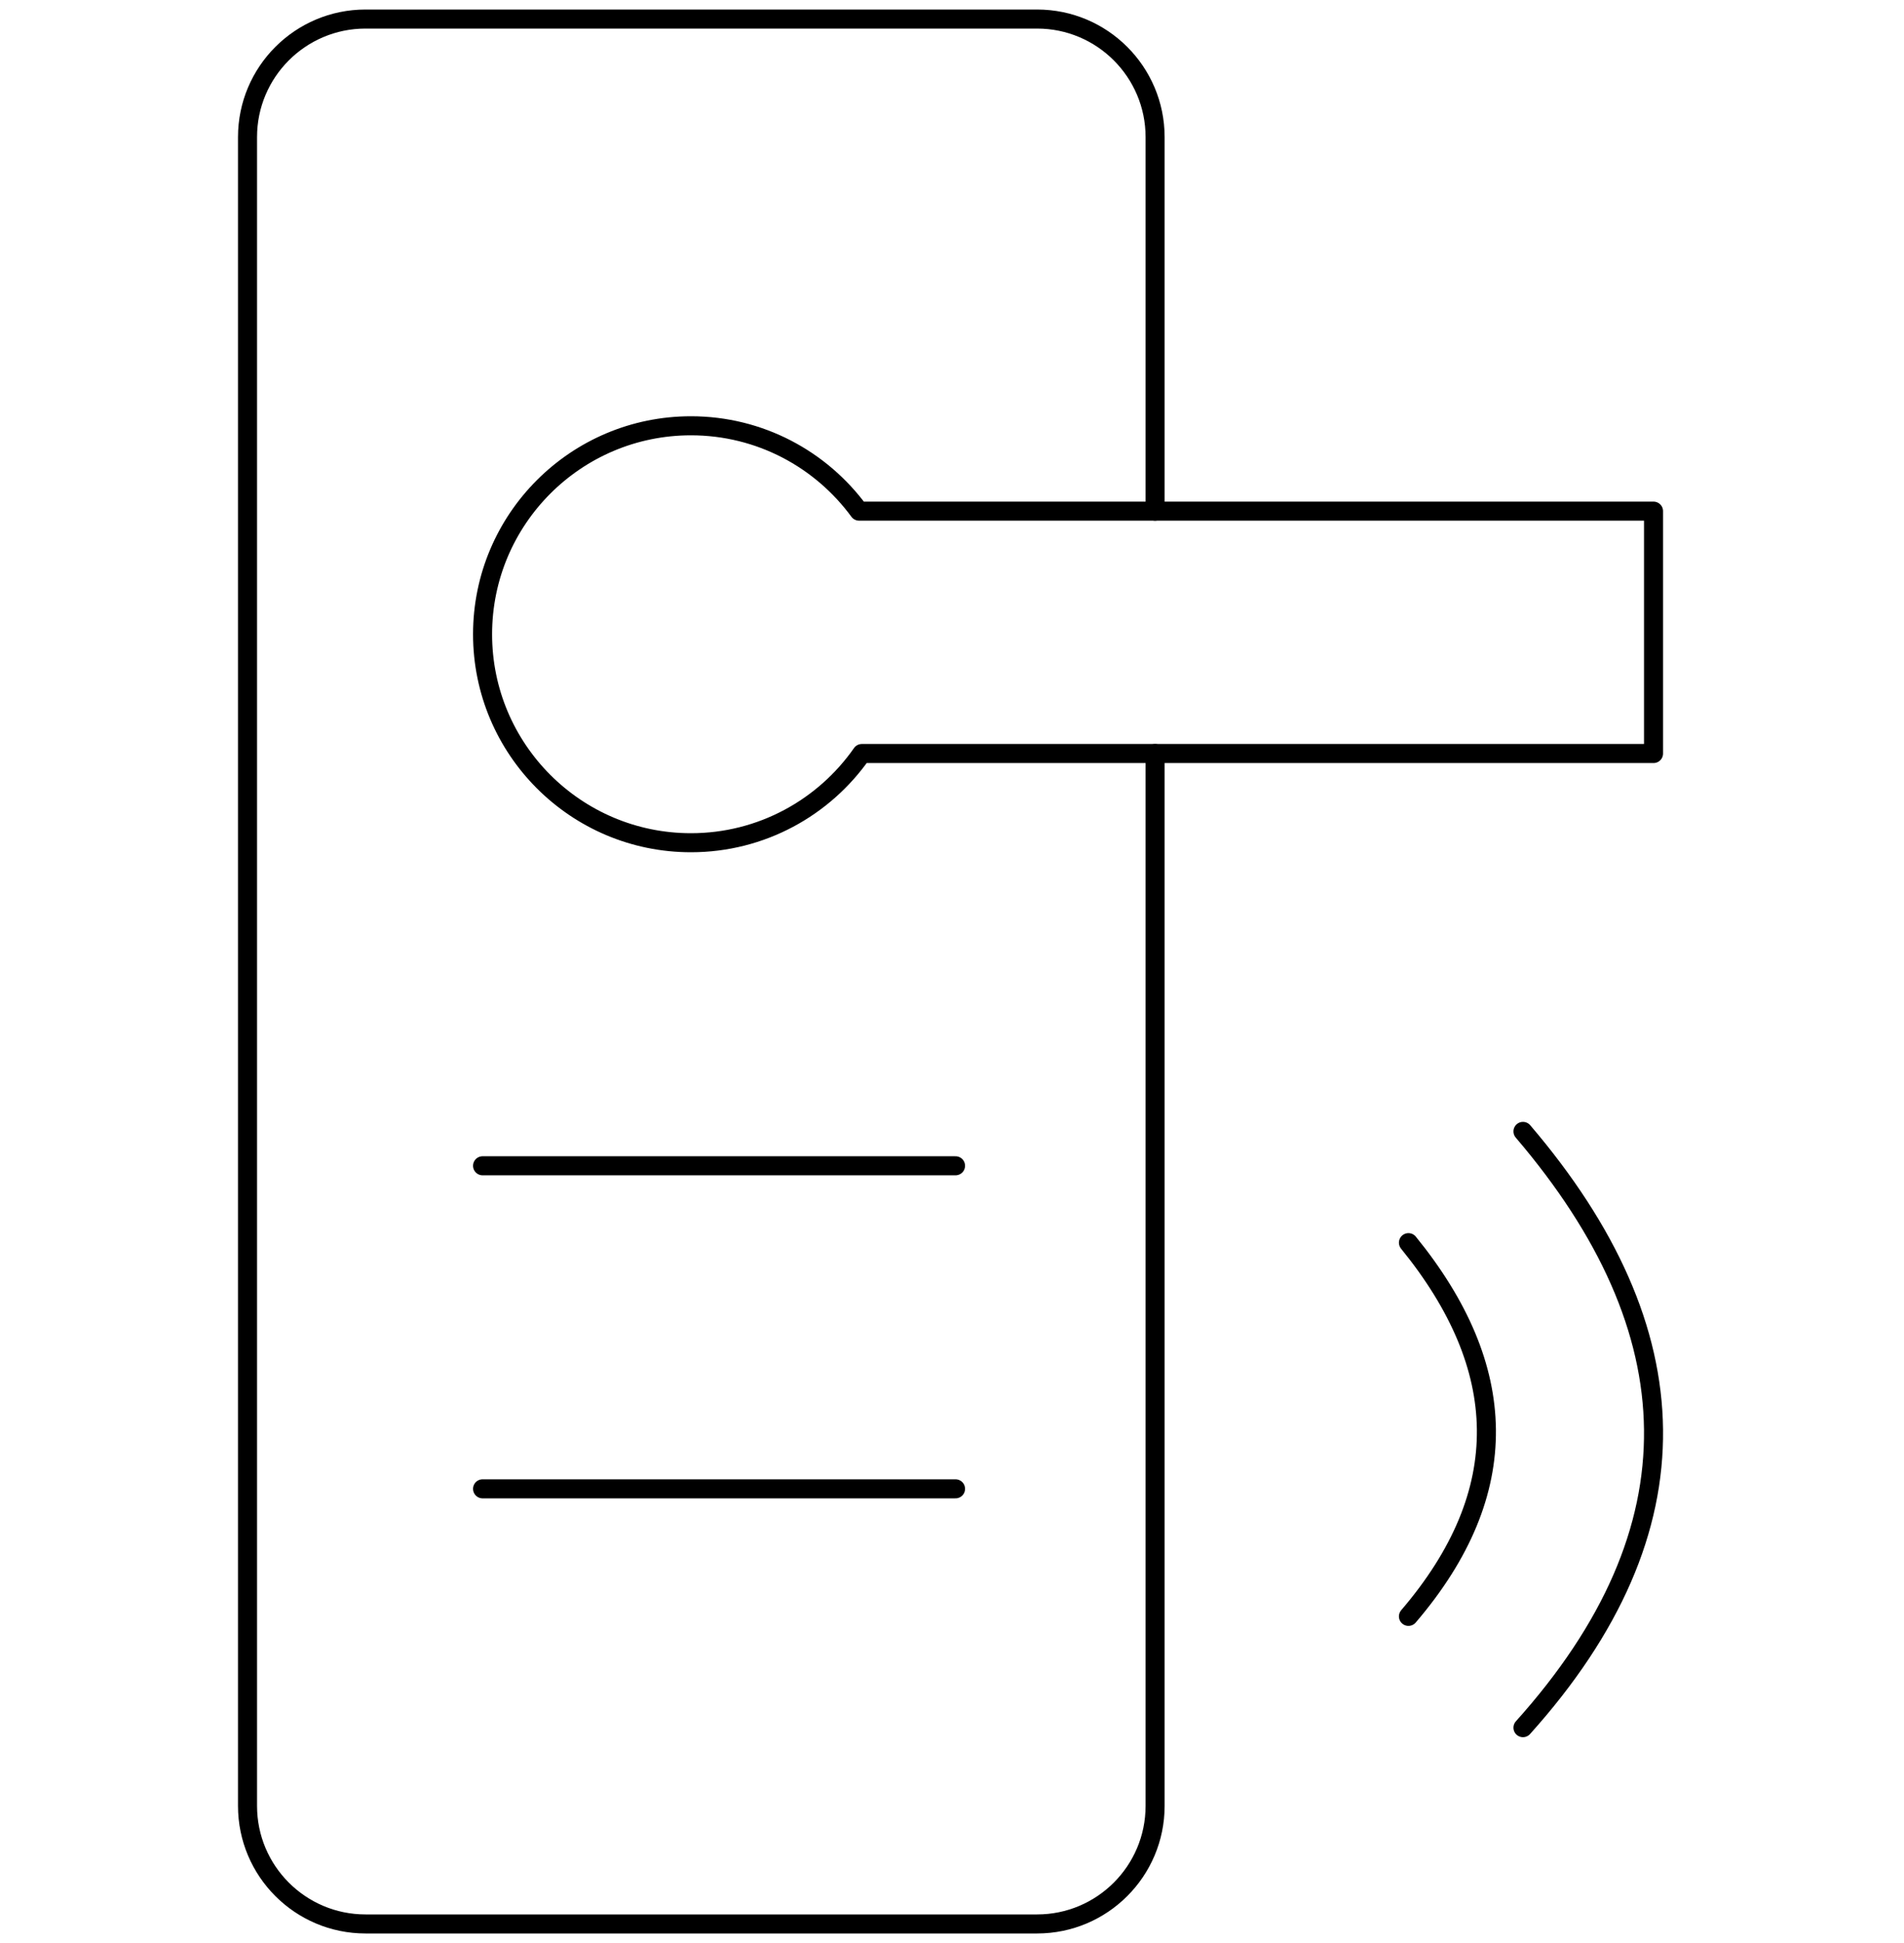 <svg width="100" height="102" viewBox="0 0 100 102" fill="none" xmlns="http://www.w3.org/2000/svg">
<path d="M73.973 65.235C79.294 71.774 79.57 78.314 73.973 84.854" stroke="black" stroke-miterlimit="1.5" stroke-linecap="round" stroke-linejoin="round"/>
<path d="M79.988 59.394C88.899 69.827 89.362 80.261 79.988 90.696" stroke="black" stroke-miterlimit="1.5" stroke-linecap="round" stroke-linejoin="round"/>
<path fill-rule="evenodd" clip-rule="evenodd" d="M45.263 39.557C43.284 42.388 40.001 44.24 36.289 44.24C30.248 44.24 25.345 39.336 25.345 33.296C25.345 27.256 30.248 22.352 36.289 22.352C39.912 22.352 43.126 24.116 45.12 26.833H86.845V39.557H45.263Z" stroke="black" stroke-miterlimit="1.5" stroke-linecap="round" stroke-linejoin="round"/>
<path d="M60.667 26.833V7.197C60.667 3.777 57.89 1 54.47 1H19.197C15.776 1 13 3.777 13 7.197V94.803C13 98.223 15.776 101 19.197 101H54.47C57.89 101 60.667 98.223 60.667 94.803V39.558" stroke="black" stroke-miterlimit="1.5" stroke-linecap="round" stroke-linejoin="round"/>
<path d="M25.345 61.199H50.185" stroke="black" stroke-miterlimit="1.5" stroke-linecap="round" stroke-linejoin="round"/>
<path d="M25.345 78.158H50.185" stroke="black" stroke-miterlimit="1.5" stroke-linecap="round" stroke-linejoin="round"/>
</svg>
